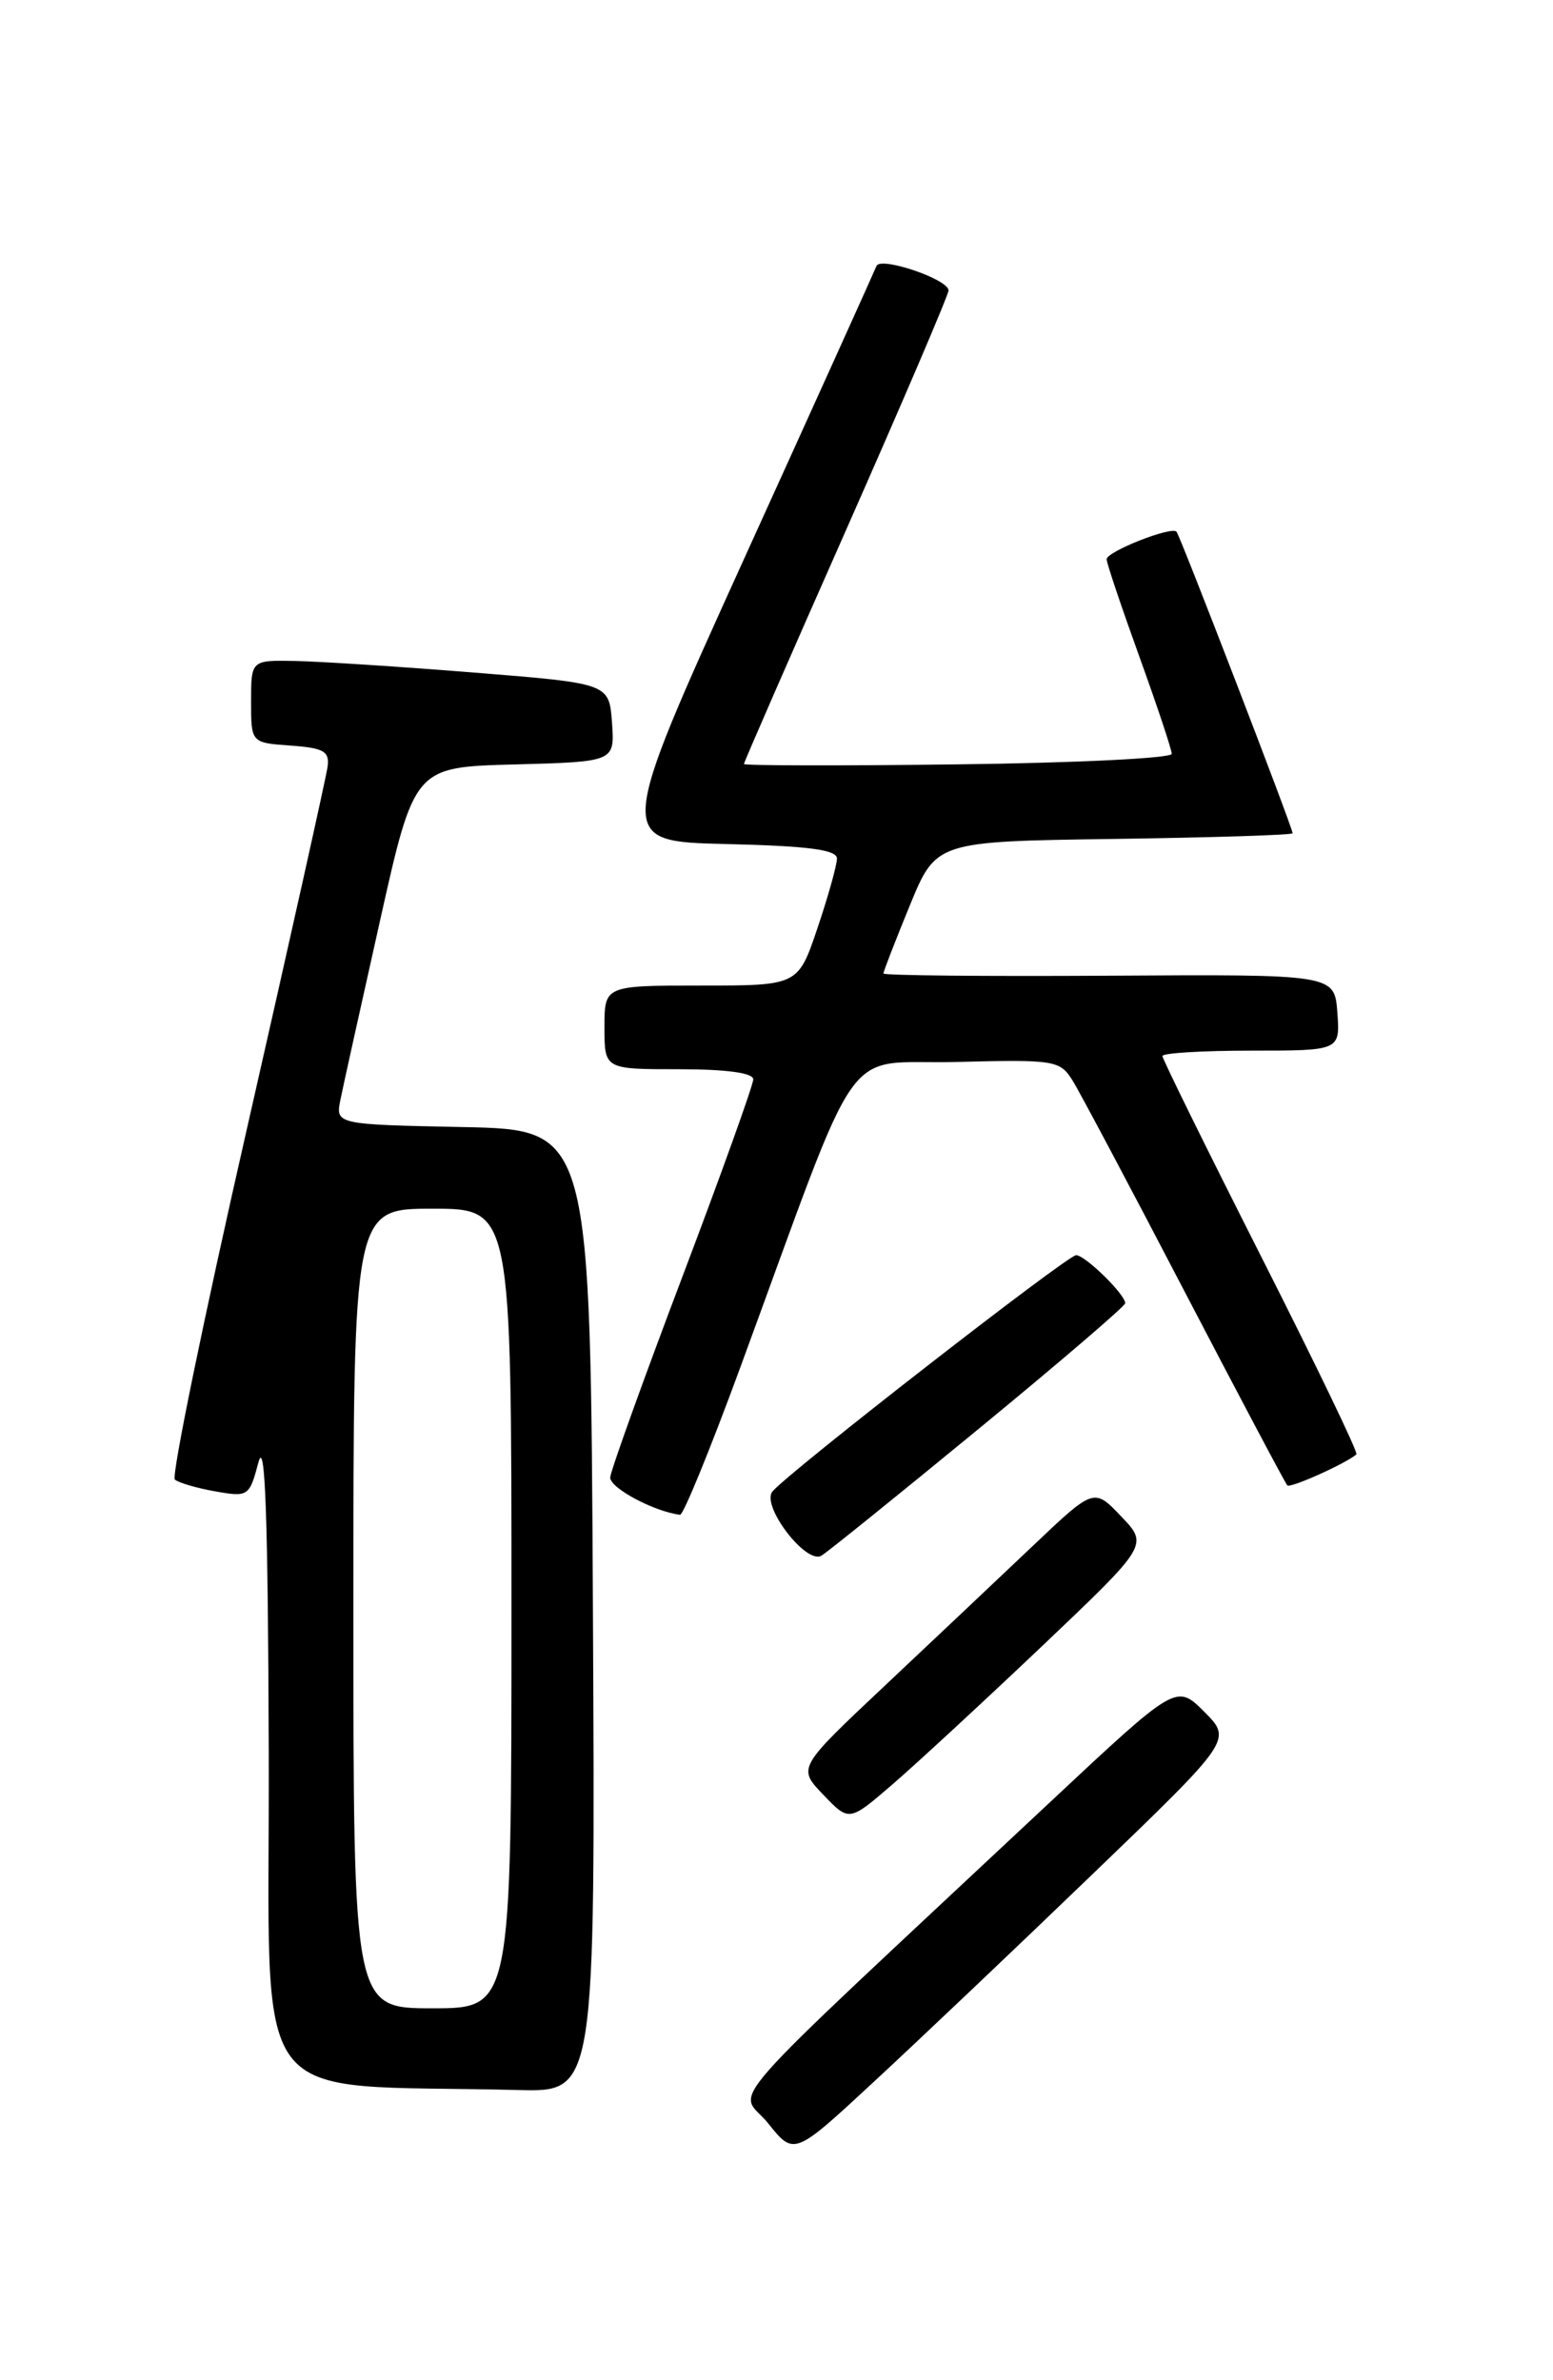 <?xml version="1.0" encoding="UTF-8" standalone="no"?>
<!DOCTYPE svg PUBLIC "-//W3C//DTD SVG 1.1//EN" "http://www.w3.org/Graphics/SVG/1.1/DTD/svg11.dtd" >
<svg xmlns="http://www.w3.org/2000/svg" xmlns:xlink="http://www.w3.org/1999/xlink" version="1.1" viewBox="0 0 167 256">
 <g >
 <path fill="currentColor"
d=" M 117.50 201.56 C 132.50 187.12 132.50 187.12 129.50 184.11 C 126.50 181.11 126.50 181.11 113.00 193.75 C 75.81 228.59 79.46 224.43 82.60 228.37 C 85.39 231.86 85.39 231.86 93.94 223.93 C 98.65 219.57 109.25 209.51 117.50 201.56 Z  M 63.76 173.25 C 63.50 121.50 63.50 121.50 49.78 121.22 C 36.06 120.94 36.06 120.94 36.62 118.22 C 36.92 116.72 38.84 108.08 40.87 99.00 C 44.56 82.50 44.56 82.50 55.33 82.22 C 66.11 81.93 66.11 81.93 65.81 77.72 C 65.50 73.50 65.50 73.50 51.00 72.34 C 43.02 71.70 34.36 71.14 31.75 71.09 C 27.00 71.00 27.00 71.00 27.00 75.44 C 27.00 79.89 27.00 79.89 31.25 80.19 C 34.84 80.45 35.46 80.81 35.22 82.50 C 35.07 83.60 31.16 101.15 26.53 121.50 C 21.89 141.85 18.42 158.78 18.80 159.13 C 19.19 159.47 21.14 160.05 23.14 160.40 C 26.69 161.03 26.82 160.95 27.79 157.28 C 28.52 154.54 28.82 163.18 28.90 188.71 C 29.01 227.95 26.10 224.05 55.76 224.79 C 64.02 225.00 64.02 225.00 63.76 173.25 Z  M 112.00 177.10 C 123.50 166.17 123.50 166.17 120.57 163.10 C 117.64 160.02 117.64 160.02 111.07 166.26 C 107.46 169.69 100.28 176.47 95.13 181.32 C 85.76 190.14 85.76 190.14 88.53 193.03 C 91.31 195.93 91.31 195.93 95.90 191.98 C 98.43 189.80 105.67 183.11 112.00 177.10 Z  M 105.25 153.67 C 113.91 146.55 121.00 140.47 121.00 140.17 C 121.00 139.22 116.69 135.00 115.72 135.00 C 114.78 135.00 84.79 158.34 83.06 160.42 C 81.82 161.93 86.68 168.30 88.33 167.32 C 88.97 166.94 96.59 160.79 105.25 153.67 Z  M 79.54 147.25 C 92.97 110.70 90.26 114.54 102.82 114.22 C 113.43 113.95 113.97 114.03 115.34 116.22 C 116.12 117.47 121.55 127.70 127.40 138.94 C 133.26 150.18 138.22 159.55 138.43 159.76 C 138.76 160.09 144.76 157.39 145.86 156.42 C 146.07 156.25 141.45 146.67 135.61 135.13 C 129.78 123.60 125.00 113.90 125.00 113.58 C 125.00 113.26 129.30 113.00 134.56 113.00 C 144.11 113.00 144.11 113.00 143.81 108.89 C 143.50 104.79 143.50 104.79 119.25 104.94 C 105.91 105.02 95.00 104.92 95.00 104.70 C 95.00 104.48 96.27 101.20 97.83 97.40 C 100.66 90.50 100.66 90.50 119.83 90.23 C 130.37 90.08 139.00 89.81 139.00 89.62 C 139.00 89.03 126.88 57.55 126.51 57.18 C 125.92 56.59 119.00 59.33 119.00 60.15 C 119.00 60.56 120.58 65.25 122.50 70.57 C 124.42 75.89 126.00 80.62 126.00 81.08 C 126.00 81.55 115.65 82.06 103.00 82.21 C 90.35 82.37 80.00 82.35 80.00 82.17 C 80.00 81.98 84.95 70.64 91.00 56.96 C 97.05 43.27 102.00 31.70 102.00 31.24 C 102.00 30.04 94.66 27.55 94.25 28.61 C 94.06 29.10 87.68 43.23 80.06 60.00 C 66.22 90.50 66.22 90.50 78.11 90.78 C 86.93 90.99 90.00 91.39 90.00 92.34 C 90.00 93.04 89.06 96.40 87.91 99.81 C 85.82 106.00 85.82 106.00 75.41 106.00 C 65.00 106.00 65.00 106.00 65.00 110.50 C 65.00 115.00 65.00 115.00 73.00 115.00 C 78.11 115.00 81.00 115.39 81.00 116.09 C 81.00 116.69 77.57 126.25 73.37 137.34 C 69.17 148.43 65.69 158.12 65.62 158.89 C 65.52 160.00 70.32 162.58 73.13 162.92 C 73.47 162.97 76.36 155.91 79.54 147.25 Z  M 38.00 173.00 C 38.00 130.00 38.00 130.00 46.50 130.00 C 55.00 130.00 55.00 130.00 55.00 173.00 C 55.00 216.00 55.00 216.00 46.50 216.00 C 38.00 216.00 38.00 216.00 38.00 173.00 Z "/>
</g>
</svg>